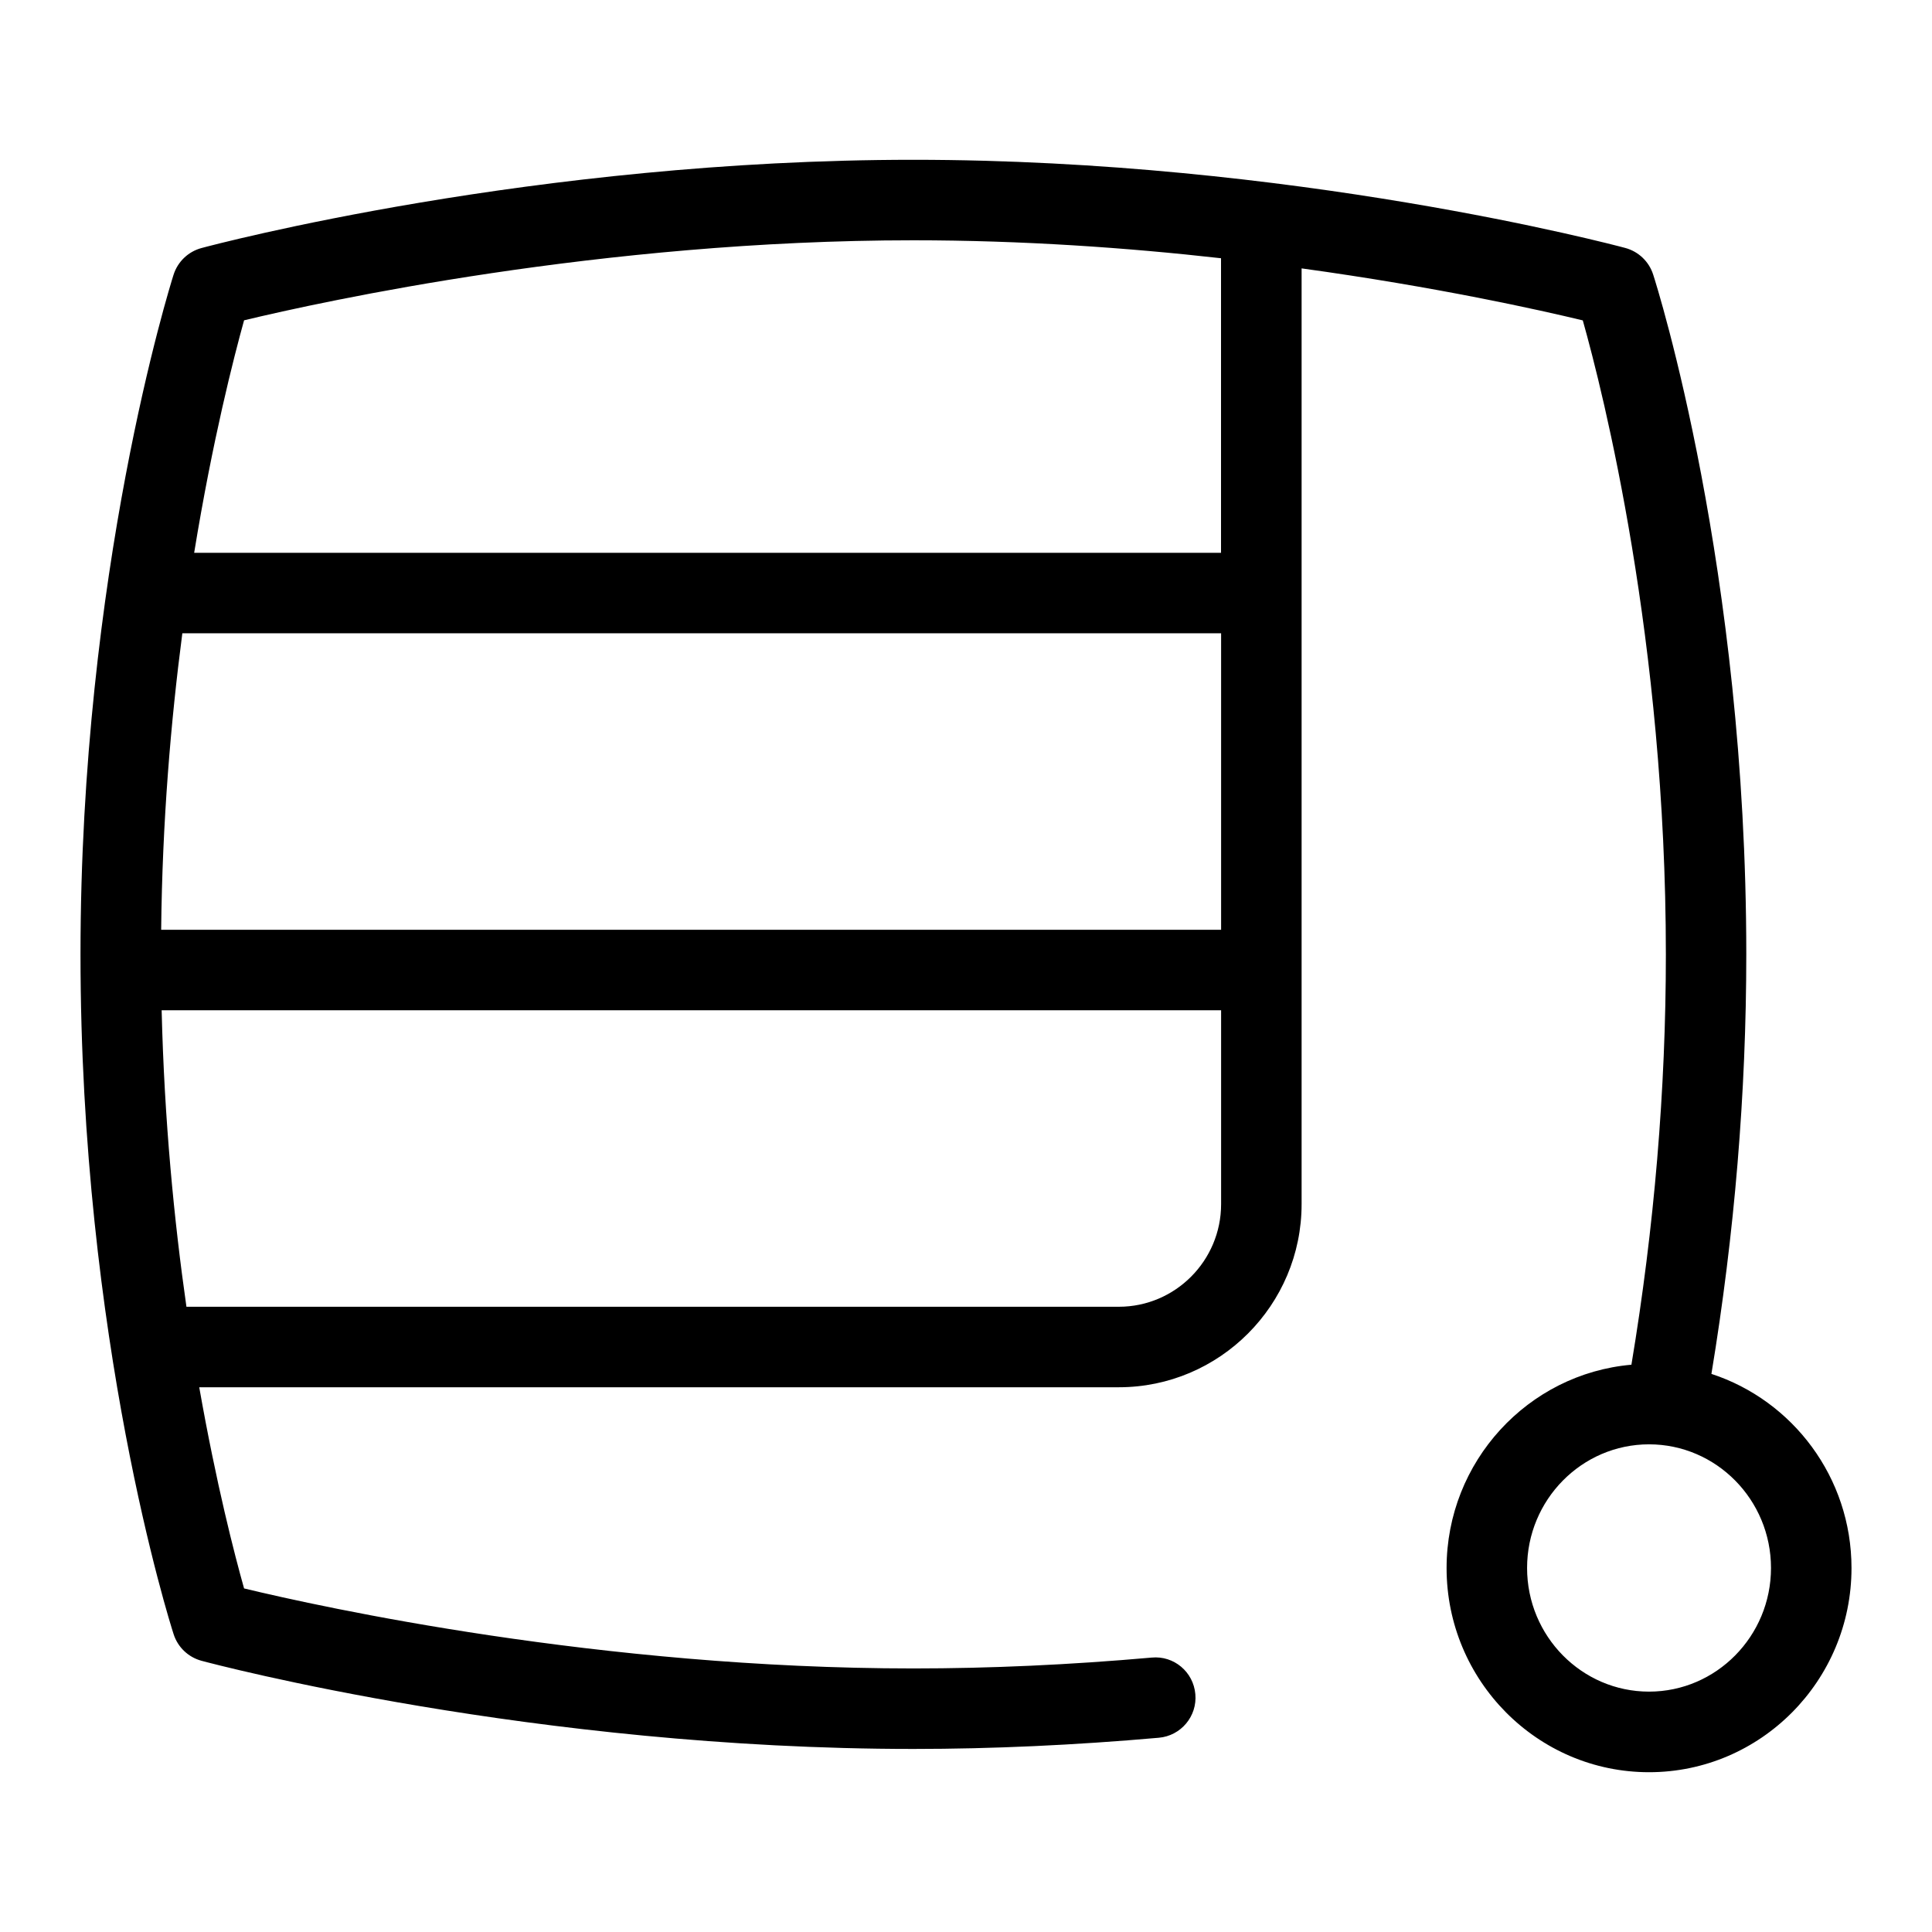 <?xml version="1.0" encoding="UTF-8"?>
<svg xmlns="http://www.w3.org/2000/svg" id="Layer_1" data-name="Layer 1" viewBox="0 0 24 24">
  <path d="M21.26,17.066c.288-1.742,.433-3.494,.433-5.211,0-4.788-1.109-8.298-1.157-8.445-.052-.162-.183-.286-.347-.33-.167-.045-4.139-1.095-8.844-1.095S2.671,3.036,2.504,3.081c-.165,.044-.296,.169-.348,.332-.047,.149-1.156,3.696-1.156,8.443,0,4.788,1.109,8.298,1.157,8.445,.052,.162,.183,.286,.347,.33,.167,.045,4.139,1.095,8.843,1.095,.979,0,2.005-.047,3.048-.139,.275-.024,.479-.267,.454-.542-.024-.275-.265-.48-.542-.454-1.015,.09-2.011,.135-2.96,.135-3.886,0-7.345-.76-8.315-.994-.116-.412-.344-1.29-.557-2.499H13.898c1.252,0,2.271-1.021,2.271-2.275V3.334c1.685,.232,2.962,.518,3.493,.646,.252,.895,1.032,3.98,1.032,7.876,0,1.679-.144,3.393-.428,5.097-1.284,.112-2.296,1.202-2.296,2.526,0,1.398,1.128,2.536,2.515,2.536s2.515-1.138,2.515-2.536c0-1.126-.731-2.082-1.74-2.412Zm-6.091-5.516H2.002c.014-1.347,.121-2.596,.263-3.683H15.169v3.683Zm-1.271,4.683H2.316c-.153-1.069-.275-2.318-.308-3.683H15.169v2.408c0,.703-.57,1.275-1.271,1.275Zm1.271-9.366H2.412c.229-1.404,.493-2.43,.62-2.888,.973-.234,4.438-.994,8.314-.994,1.355,0,2.658,.092,3.822,.223v3.659Zm5.316,14.147c-.835,0-1.515-.689-1.515-1.536s.68-1.536,1.515-1.536,1.515,.689,1.515,1.536-.68,1.536-1.515,1.536Z"/>
</svg>
